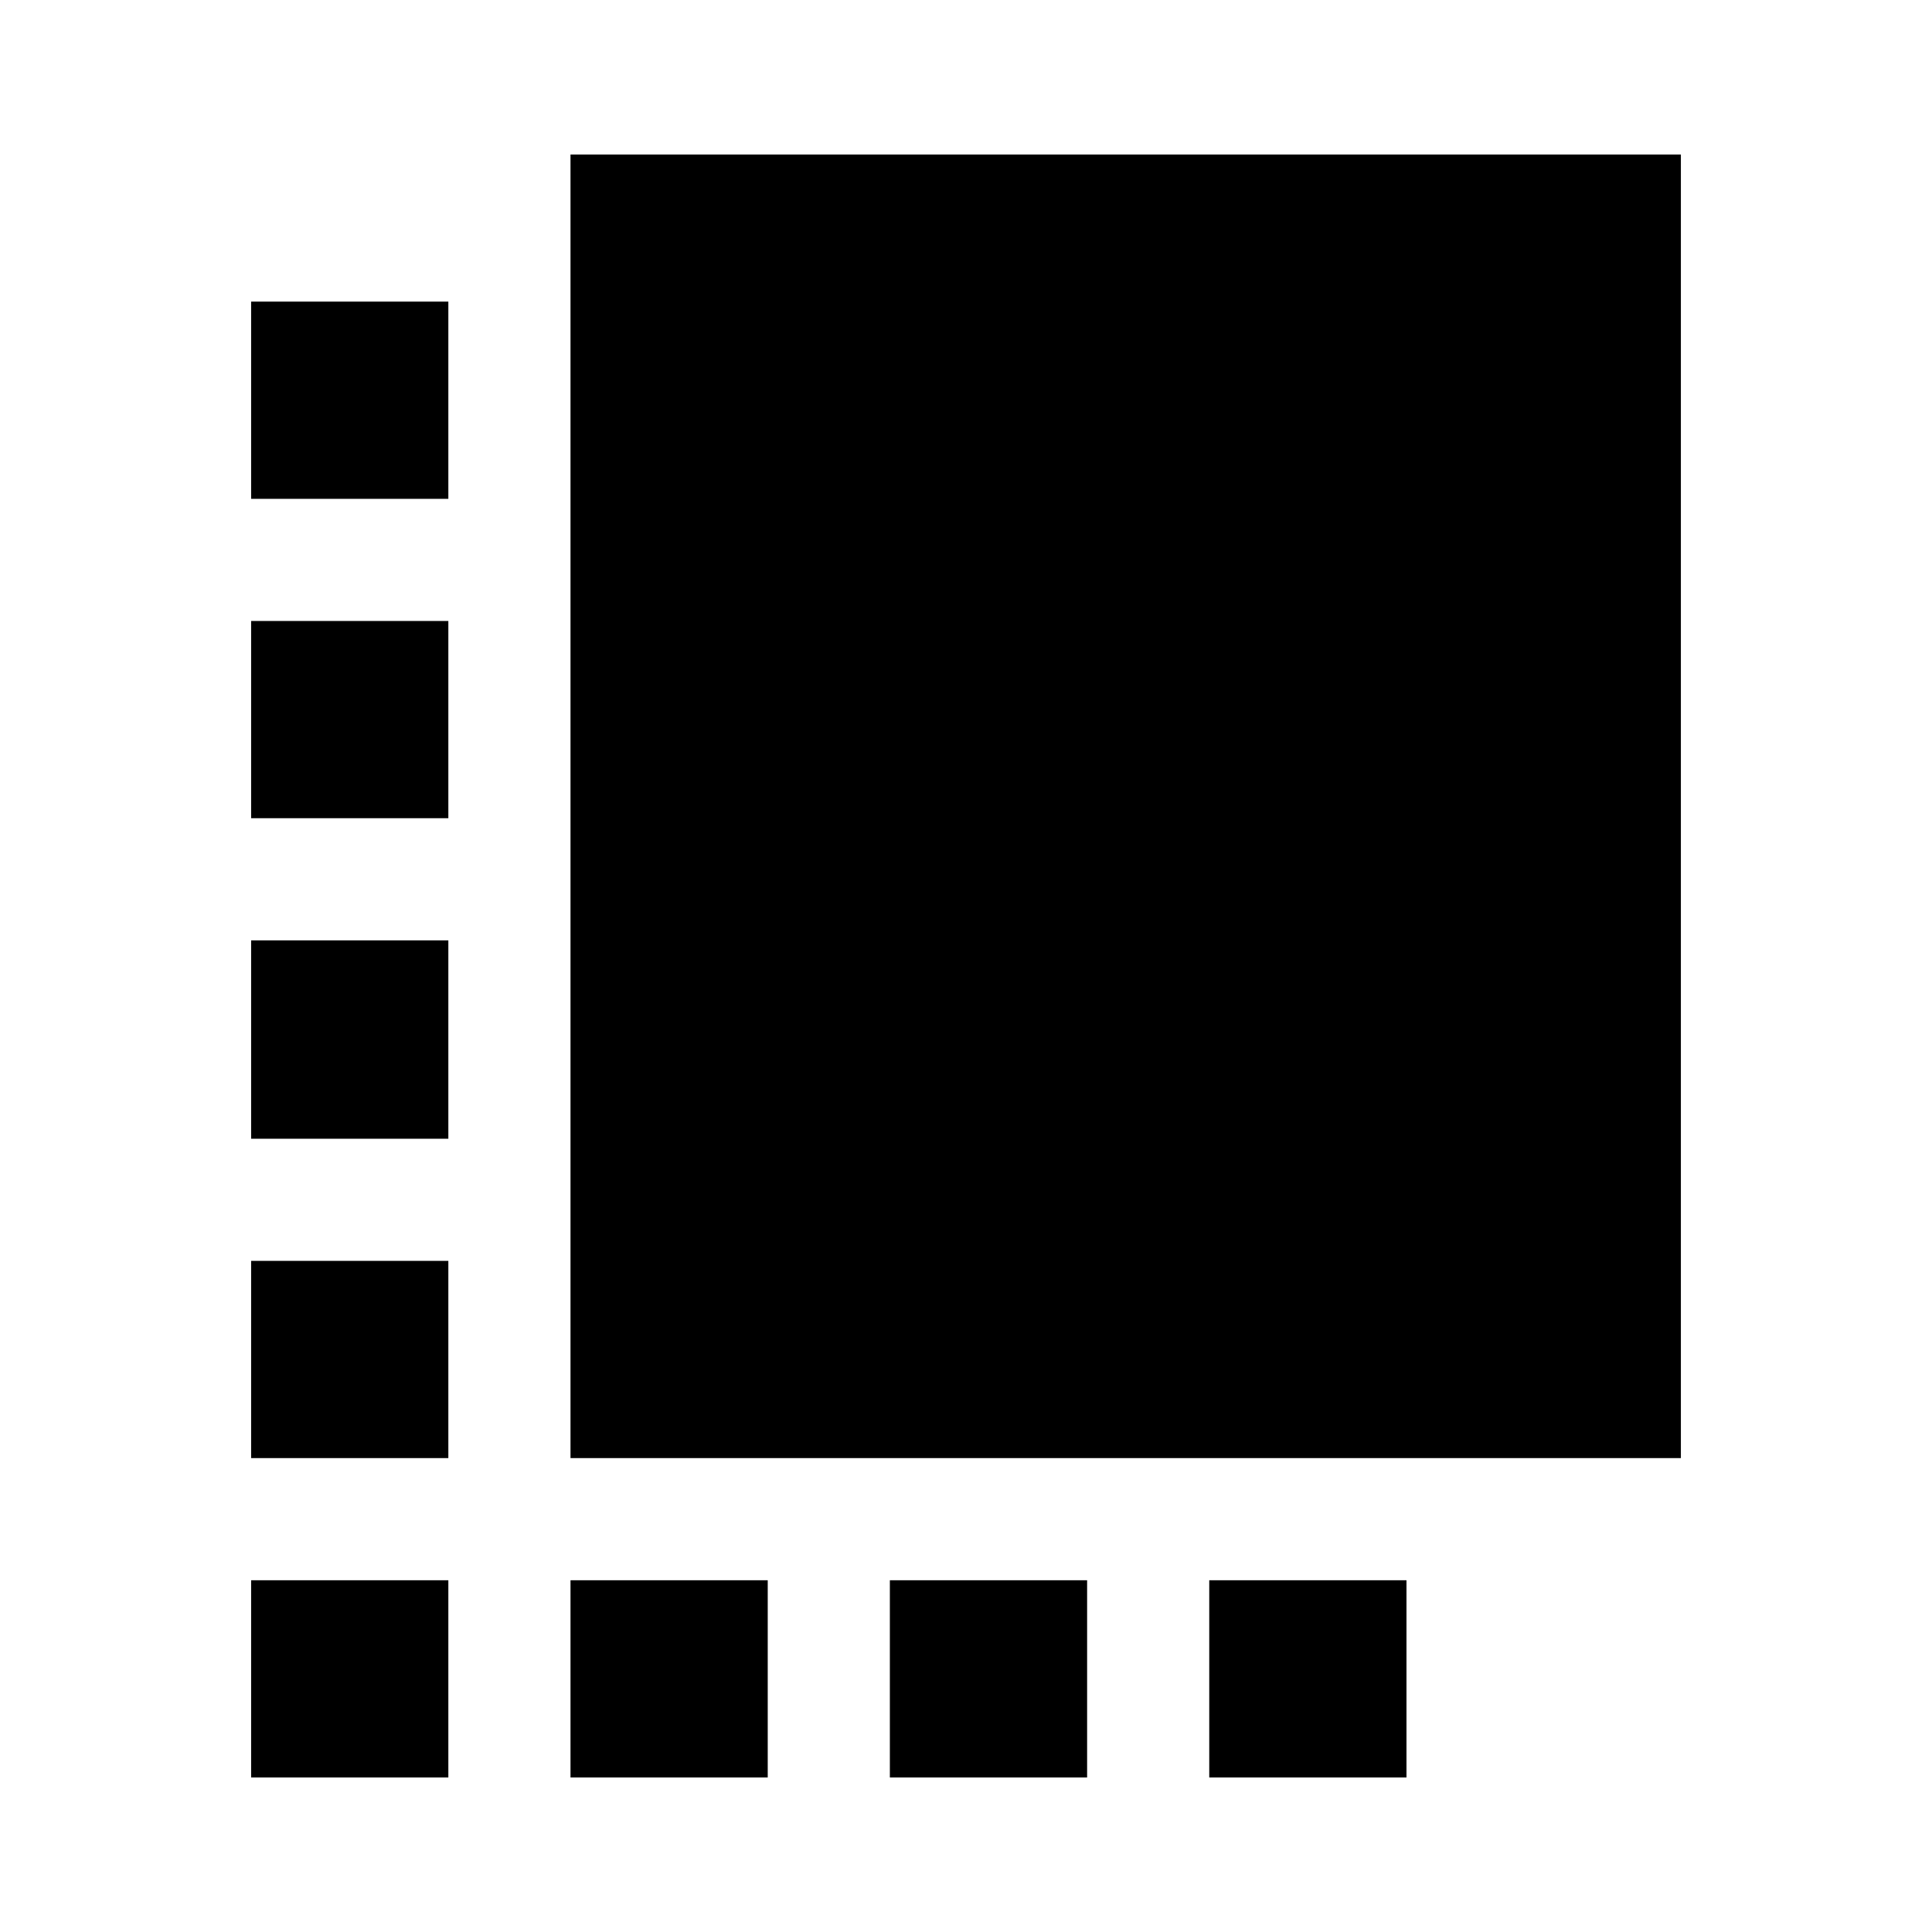 <svg xmlns="http://www.w3.org/2000/svg" height="20" viewBox="0 -960 960 960" width="20"><path d="M124.78-235.48v-98h98v98h-98Zm0-158.69v-98.57h98v98.57h-98Zm0-159.27v-98h98v98h-98Zm158.7 476.66v-98h98v98h-98Zm0-158.7v-647.74h551.74v647.74H283.48Zm158.69 158.7v-98h98.01v98h-98.01Zm-317.39 0v-98h98v98h-98Zm476.09 0v-98h98v98h-98ZM124.78-712.13v-98h98v98h-98Z"/></svg>